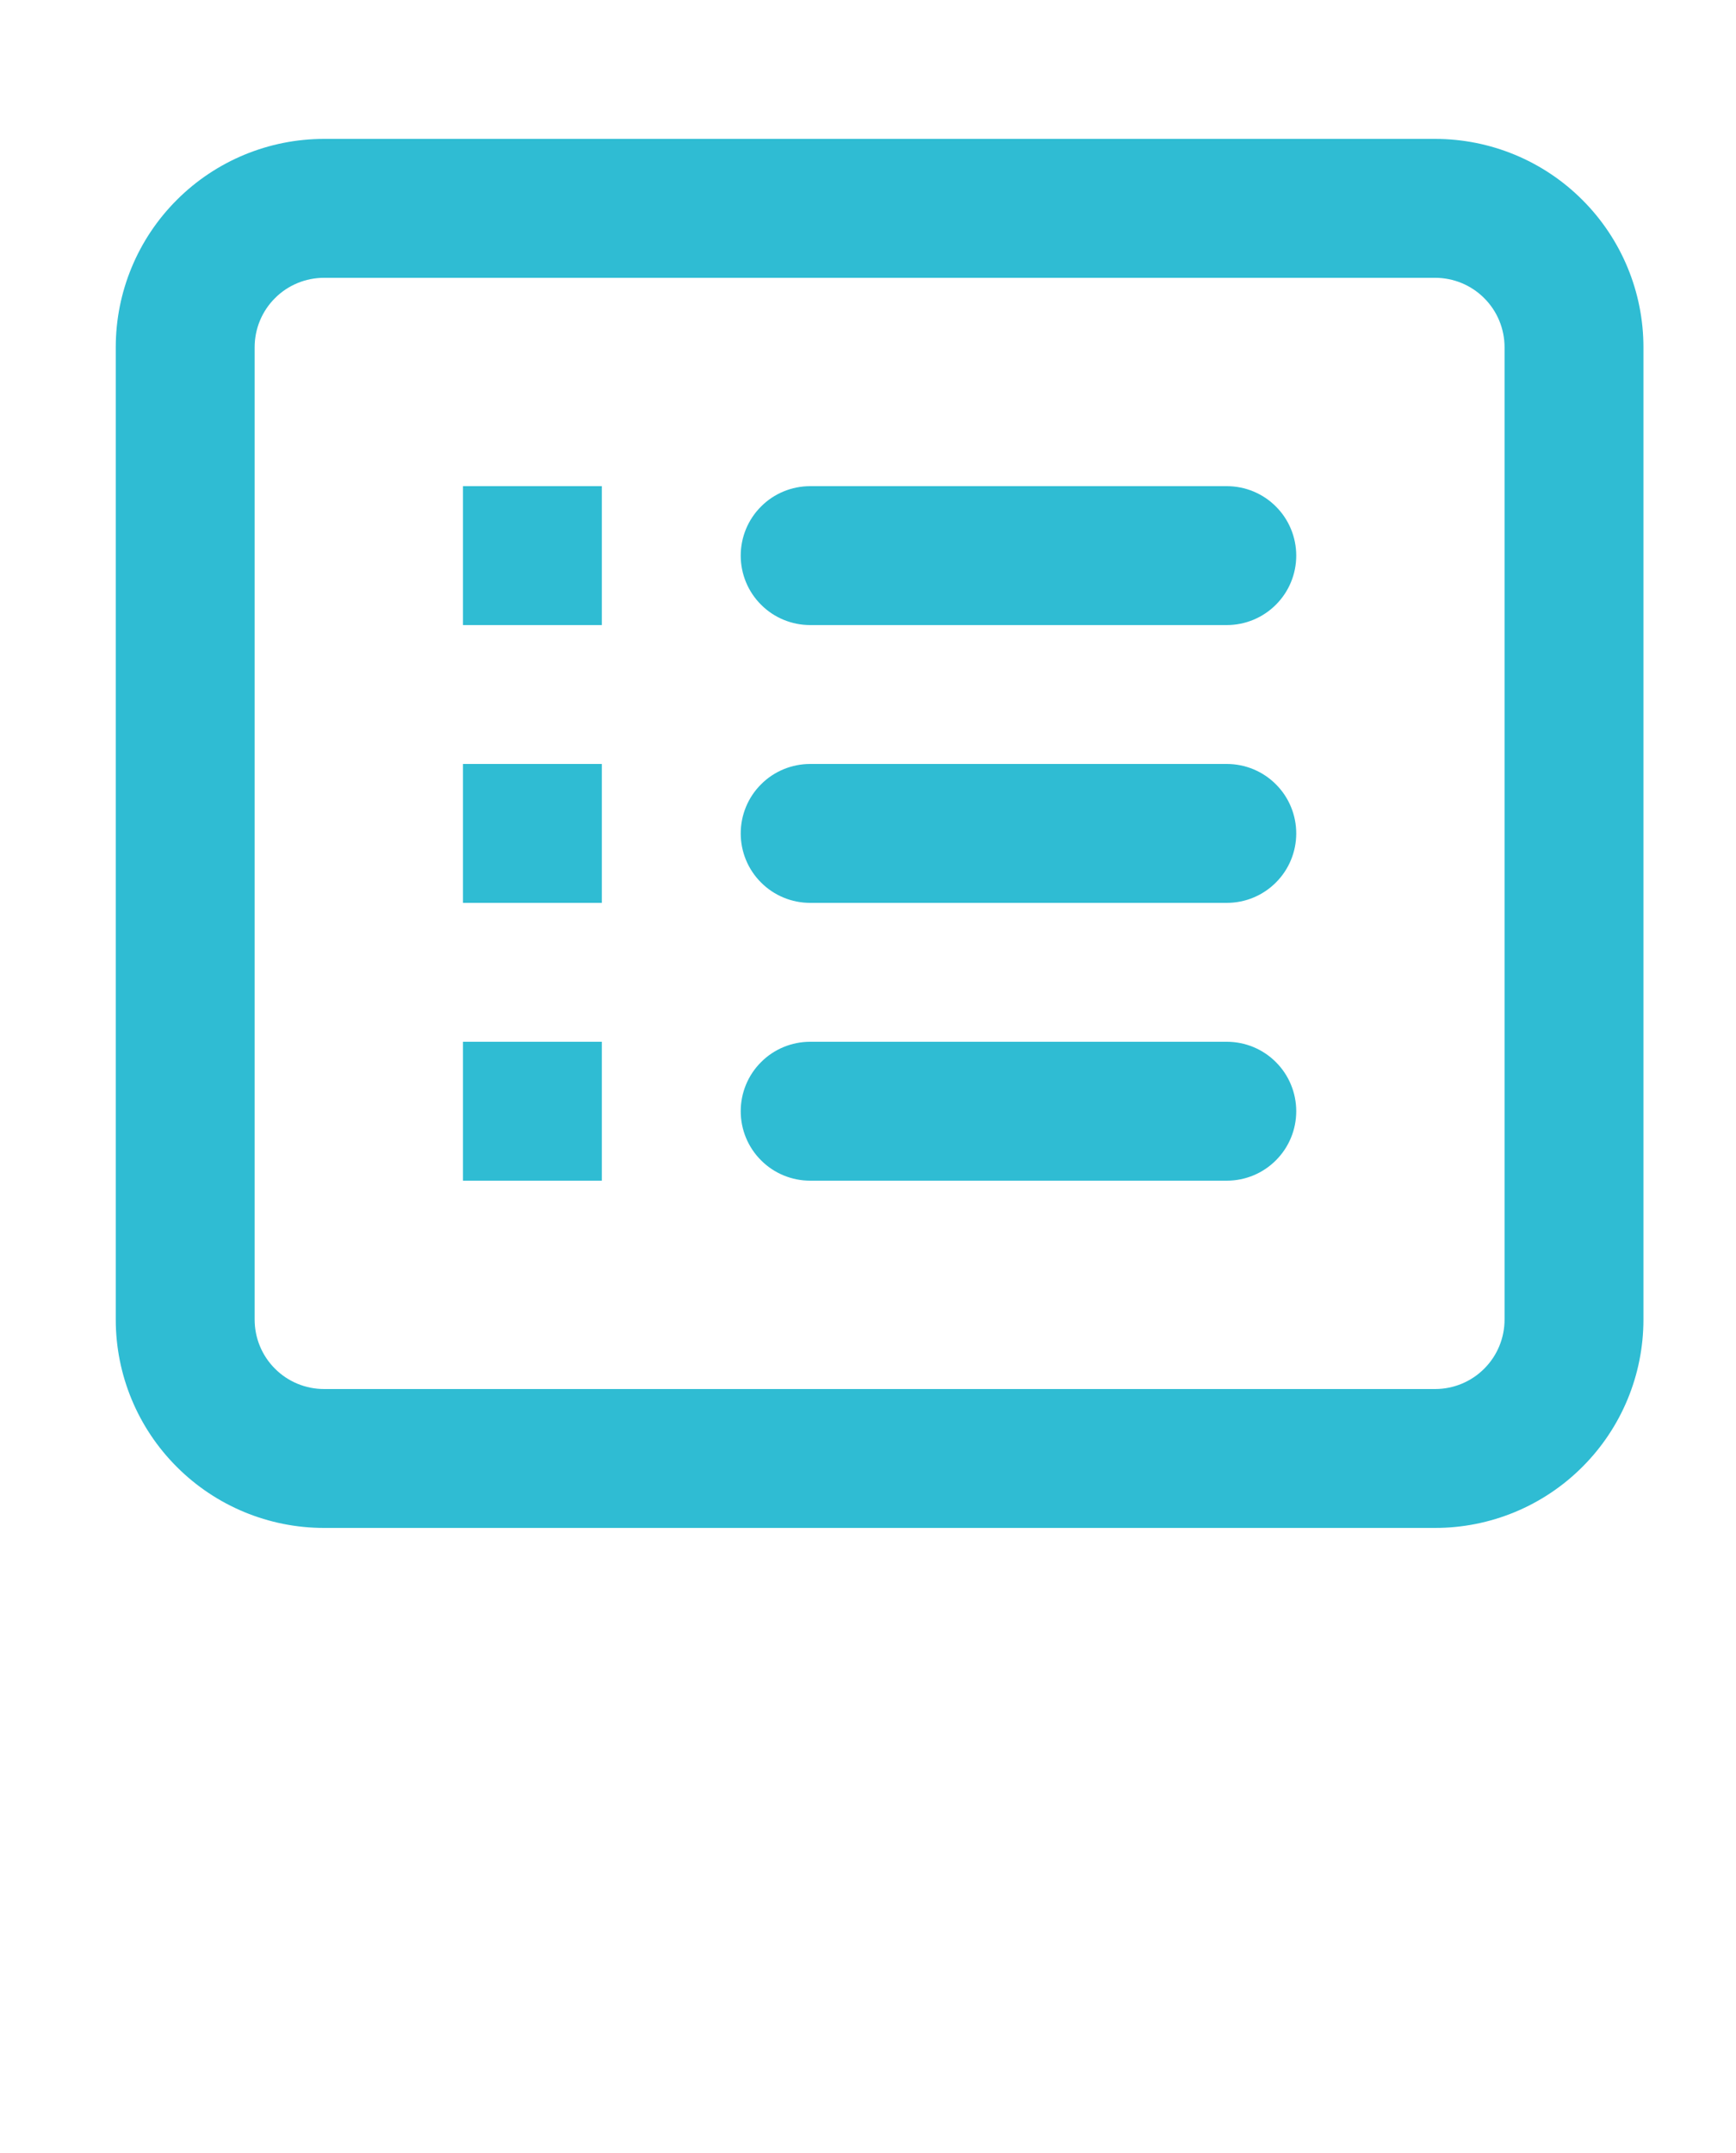 <svg width="25" height="31" viewBox="0 0 25 31" fill="none" xmlns="http://www.w3.org/2000/svg">
<path fill-rule="evenodd" clip-rule="evenodd" d="M20.667 4H4.667C4.402 4 4.147 4.105 3.96 4.293C3.772 4.48 3.667 4.735 3.667 5V19C3.667 19.265 3.772 19.52 3.96 19.707C4.147 19.895 4.402 20 4.667 20H20.667C20.932 20 21.187 19.895 21.374 19.707C21.562 19.52 21.667 19.265 21.667 19V5C21.667 4.735 21.562 4.48 21.374 4.293C21.187 4.105 20.932 4 20.667 4ZM4.667 2C3.871 2 3.108 2.316 2.546 2.879C1.983 3.441 1.667 4.204 1.667 5V19C1.667 19.796 1.983 20.559 2.546 21.121C3.108 21.684 3.871 22 4.667 22H20.667C21.463 22 22.226 21.684 22.788 21.121C23.351 20.559 23.667 19.796 23.667 19V5C23.667 4.204 23.351 3.441 22.788 2.879C22.226 2.316 21.463 2 20.667 2H4.667ZM6.667 7H8.667V9H6.667V7ZM11.667 7C11.402 7 11.147 7.105 10.96 7.293C10.772 7.48 10.667 7.735 10.667 8C10.667 8.265 10.772 8.52 10.96 8.707C11.147 8.895 11.402 9 11.667 9H17.667C17.932 9 18.187 8.895 18.374 8.707C18.562 8.52 18.667 8.265 18.667 8C18.667 7.735 18.562 7.48 18.374 7.293C18.187 7.105 17.932 7 17.667 7H11.667ZM8.667 11H6.667V13H8.667V11ZM10.667 12C10.667 11.735 10.772 11.48 10.96 11.293C11.147 11.105 11.402 11 11.667 11H17.667C17.932 11 18.187 11.105 18.374 11.293C18.562 11.48 18.667 11.735 18.667 12C18.667 12.265 18.562 12.52 18.374 12.707C18.187 12.895 17.932 13 17.667 13H11.667C11.402 13 11.147 12.895 10.96 12.707C10.772 12.52 10.667 12.265 10.667 12ZM8.667 15H6.667V17H8.667V15ZM10.667 16C10.667 15.735 10.772 15.48 10.96 15.293C11.147 15.105 11.402 15 11.667 15H17.667C17.932 15 18.187 15.105 18.374 15.293C18.562 15.48 18.667 15.735 18.667 16C18.667 16.265 18.562 16.52 18.374 16.707C18.187 16.895 17.932 17 17.667 17H11.667C11.402 17 11.147 16.895 10.96 16.707C10.772 16.52 10.667 16.265 10.667 16Z" fill="#2FBCD3"/>
</svg>
